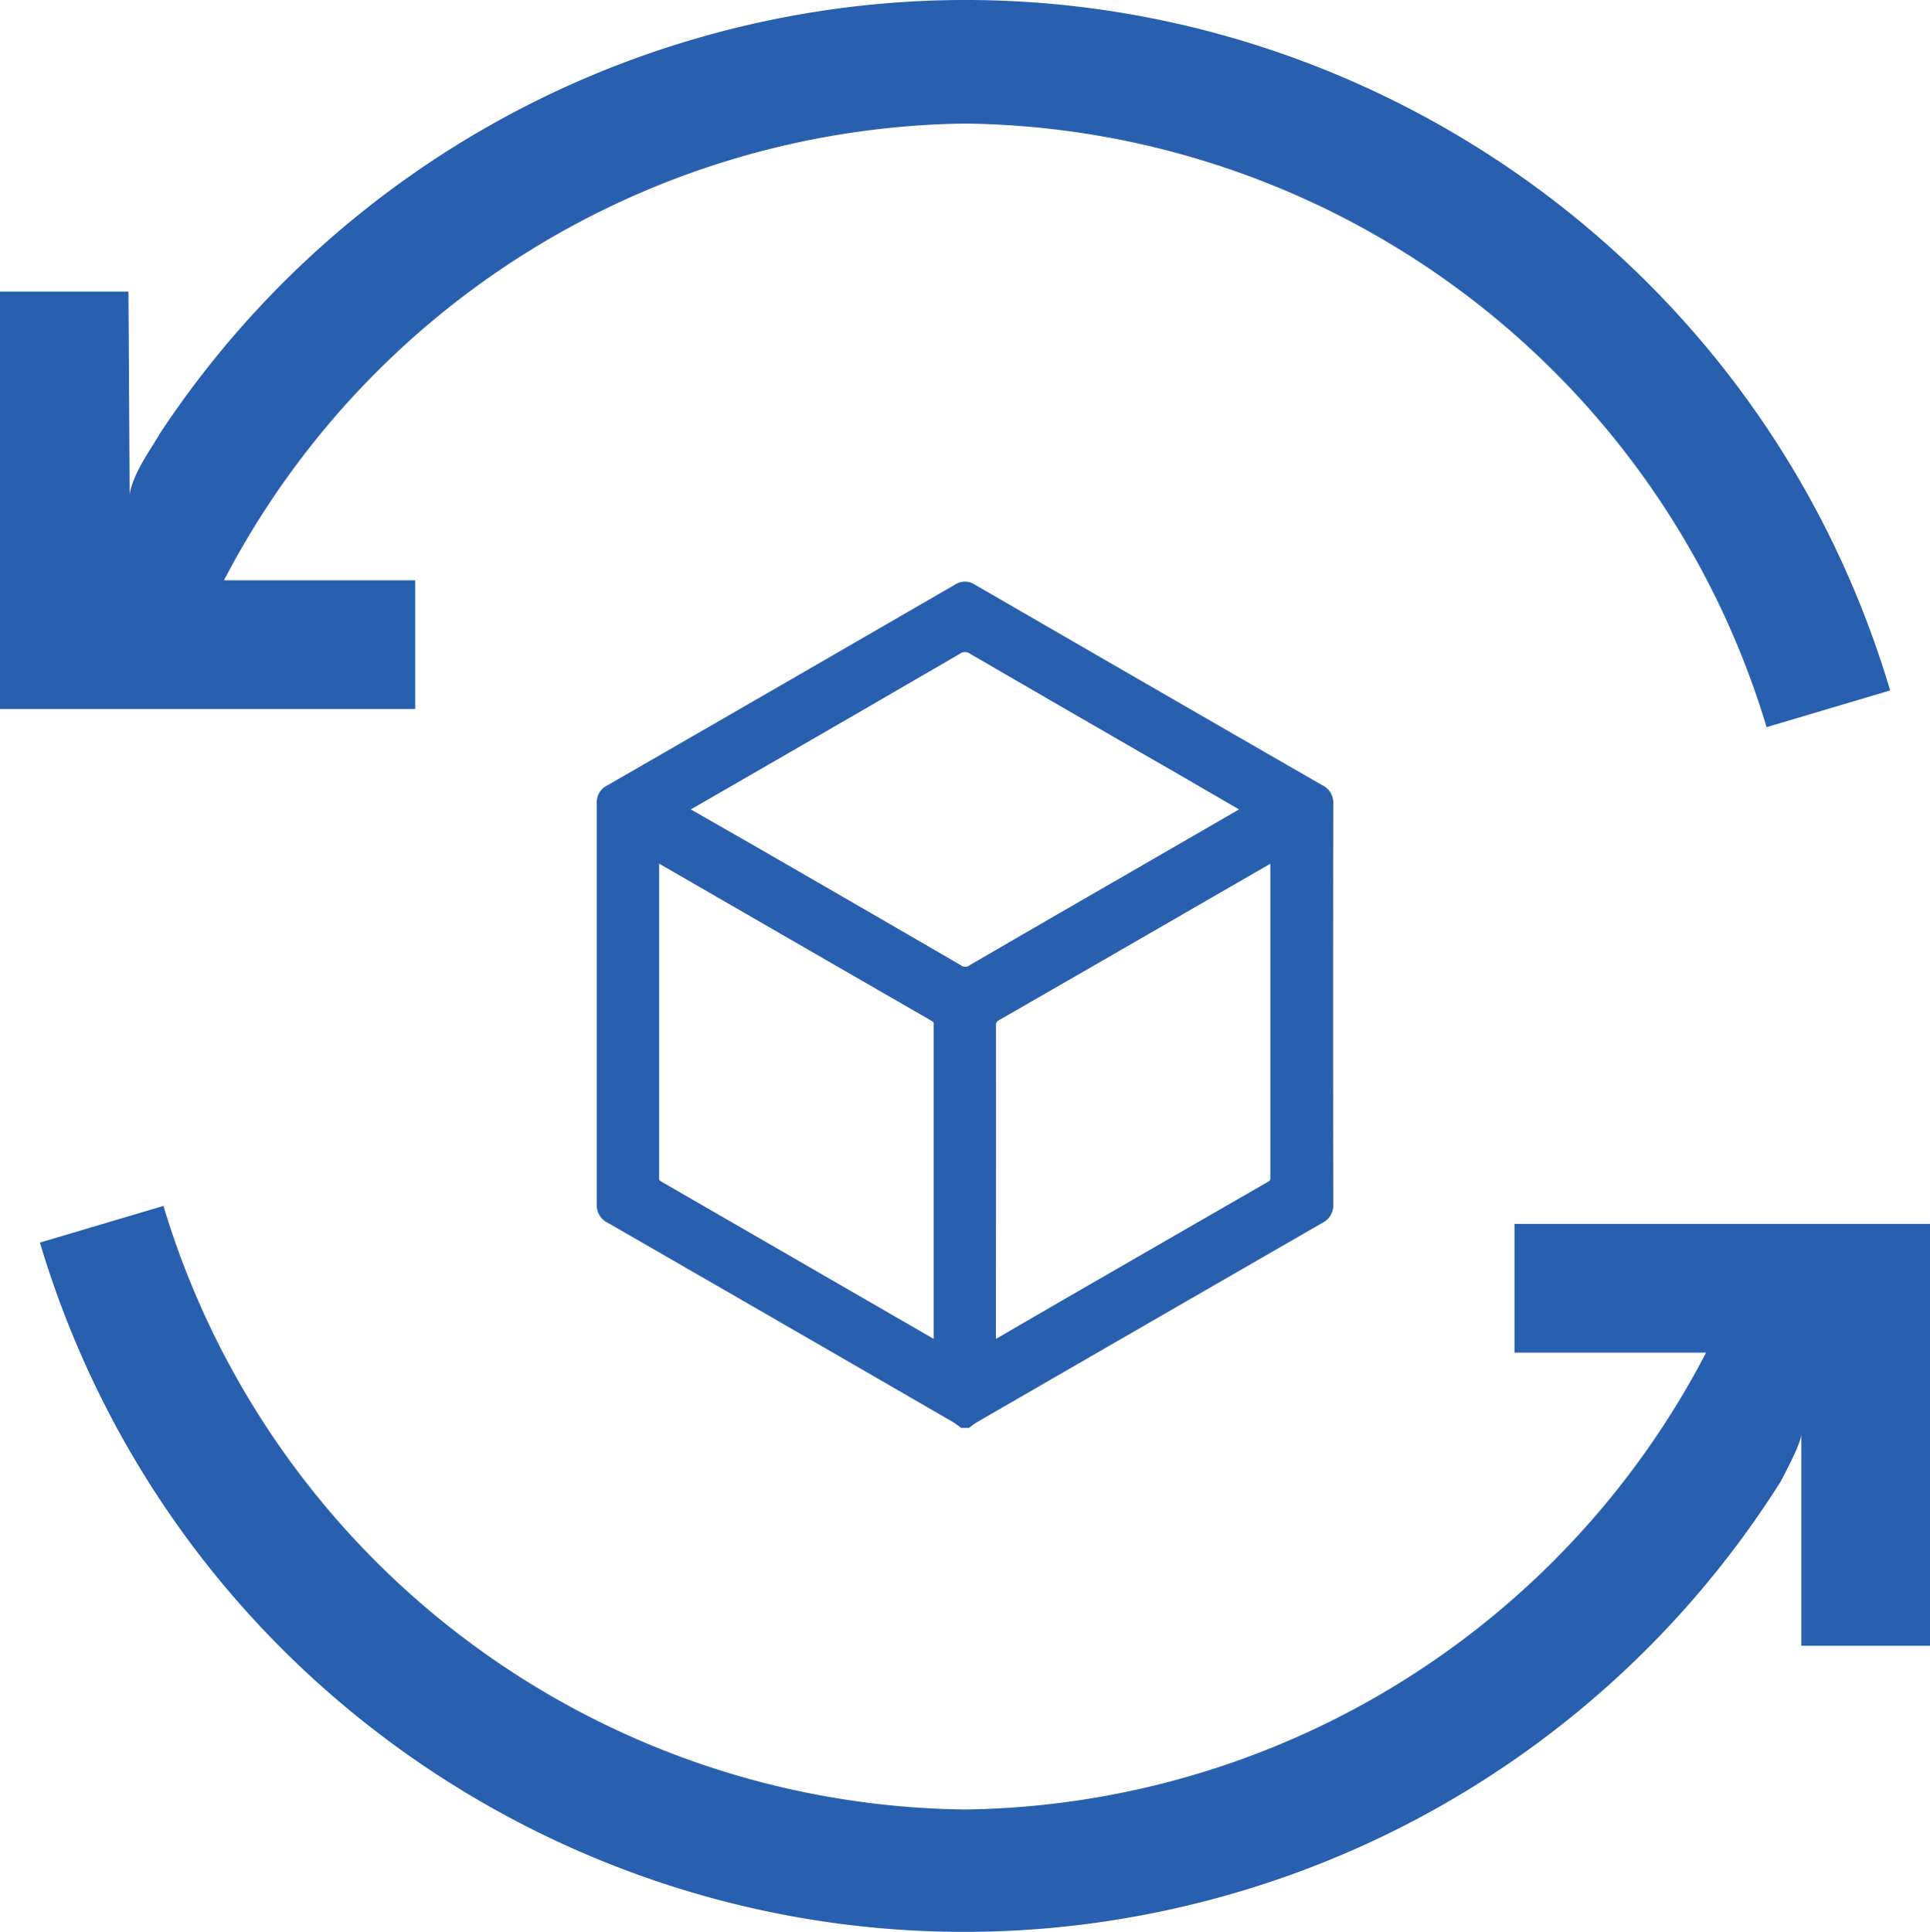 <svg id="Camada_1" data-name="Camada 1" xmlns="http://www.w3.org/2000/svg" viewBox="0 0 379.21 379.49"><defs><style>.cls-1{fill:#285fae;}</style></defs><path class="cls-1" d="M259.77,154.23q-34.14-19.65-68.22-39.38a3.57,3.57,0,0,0-3.93,0q-34.16,19.78-68.36,39.47a3.67,3.67,0,0,0-2,3.54q0,39.34,0,78.7a3.78,3.78,0,0,0,2.14,3.63q33.93,19.53,67.82,39.14a7.43,7.43,0,0,1,.82.56l.82.6h1.49l.84-.59a7.43,7.43,0,0,1,.82-.56q33.9-19.59,67.82-39.13a3.8,3.8,0,0,0,2.13-3.65q-.06-39.34,0-78.69A3.78,3.78,0,0,0,259.77,154.23Zm-64.08,47.34c0-.72.09-.89.66-1.21q20.79-11.94,41.54-23.94l11.71-6.75v16.15q0,22.74,0,45.48c0,.54-.08.63-.48.86q-20.7,11.91-41.38,23.85l-12.06,7V252.22Q195.71,226.89,195.69,201.57ZM243.45,159l-21.89,12.65q-15.52,8.94-31,17.93a1.43,1.43,0,0,1-1.82,0q-21.21-12.32-42.46-24.55L135.73,159l10.88-6.27q21-12.1,41.88-24.24a1.75,1.75,0,0,1,2.22,0q20.47,11.88,41,23.7Zm-60,42.2q0,25.16,0,50.3V263L130,232.14c-.49-.29-.49-.35-.49-.68q0-23.62,0-47.27V169.65l14.71,8.49q19.26,11.12,38.53,22.22C183.46,200.75,183.46,200.82,183.46,201.23Z"/><path class="cls-1" d="M135.61,7.91A189.62,189.62,0,0,0,31.47,85.07c-2.11,3.62-5.26,7.82-6,12l-.23-39.79H0v82H81.58V114H44A166.59,166.59,0,0,1,189.61,24.27a166.49,166.49,0,0,1,157.5,118.57l24.27-7.21C341.54,35.26,236-21.93,135.61,7.91Z"/><path class="cls-1" d="M353.93,281.89v41.4h25.28V240.42H297.57V265.7h37.65a166.57,166.57,0,0,1-145.61,89.75A166.46,166.46,0,0,1,32.11,236.88L7.84,244.09c30,100.34,135.59,157.39,235.93,127.42A189.57,189.57,0,0,0,349.89,291C352.51,286,353.61,283.59,353.93,281.89Z"/></svg>